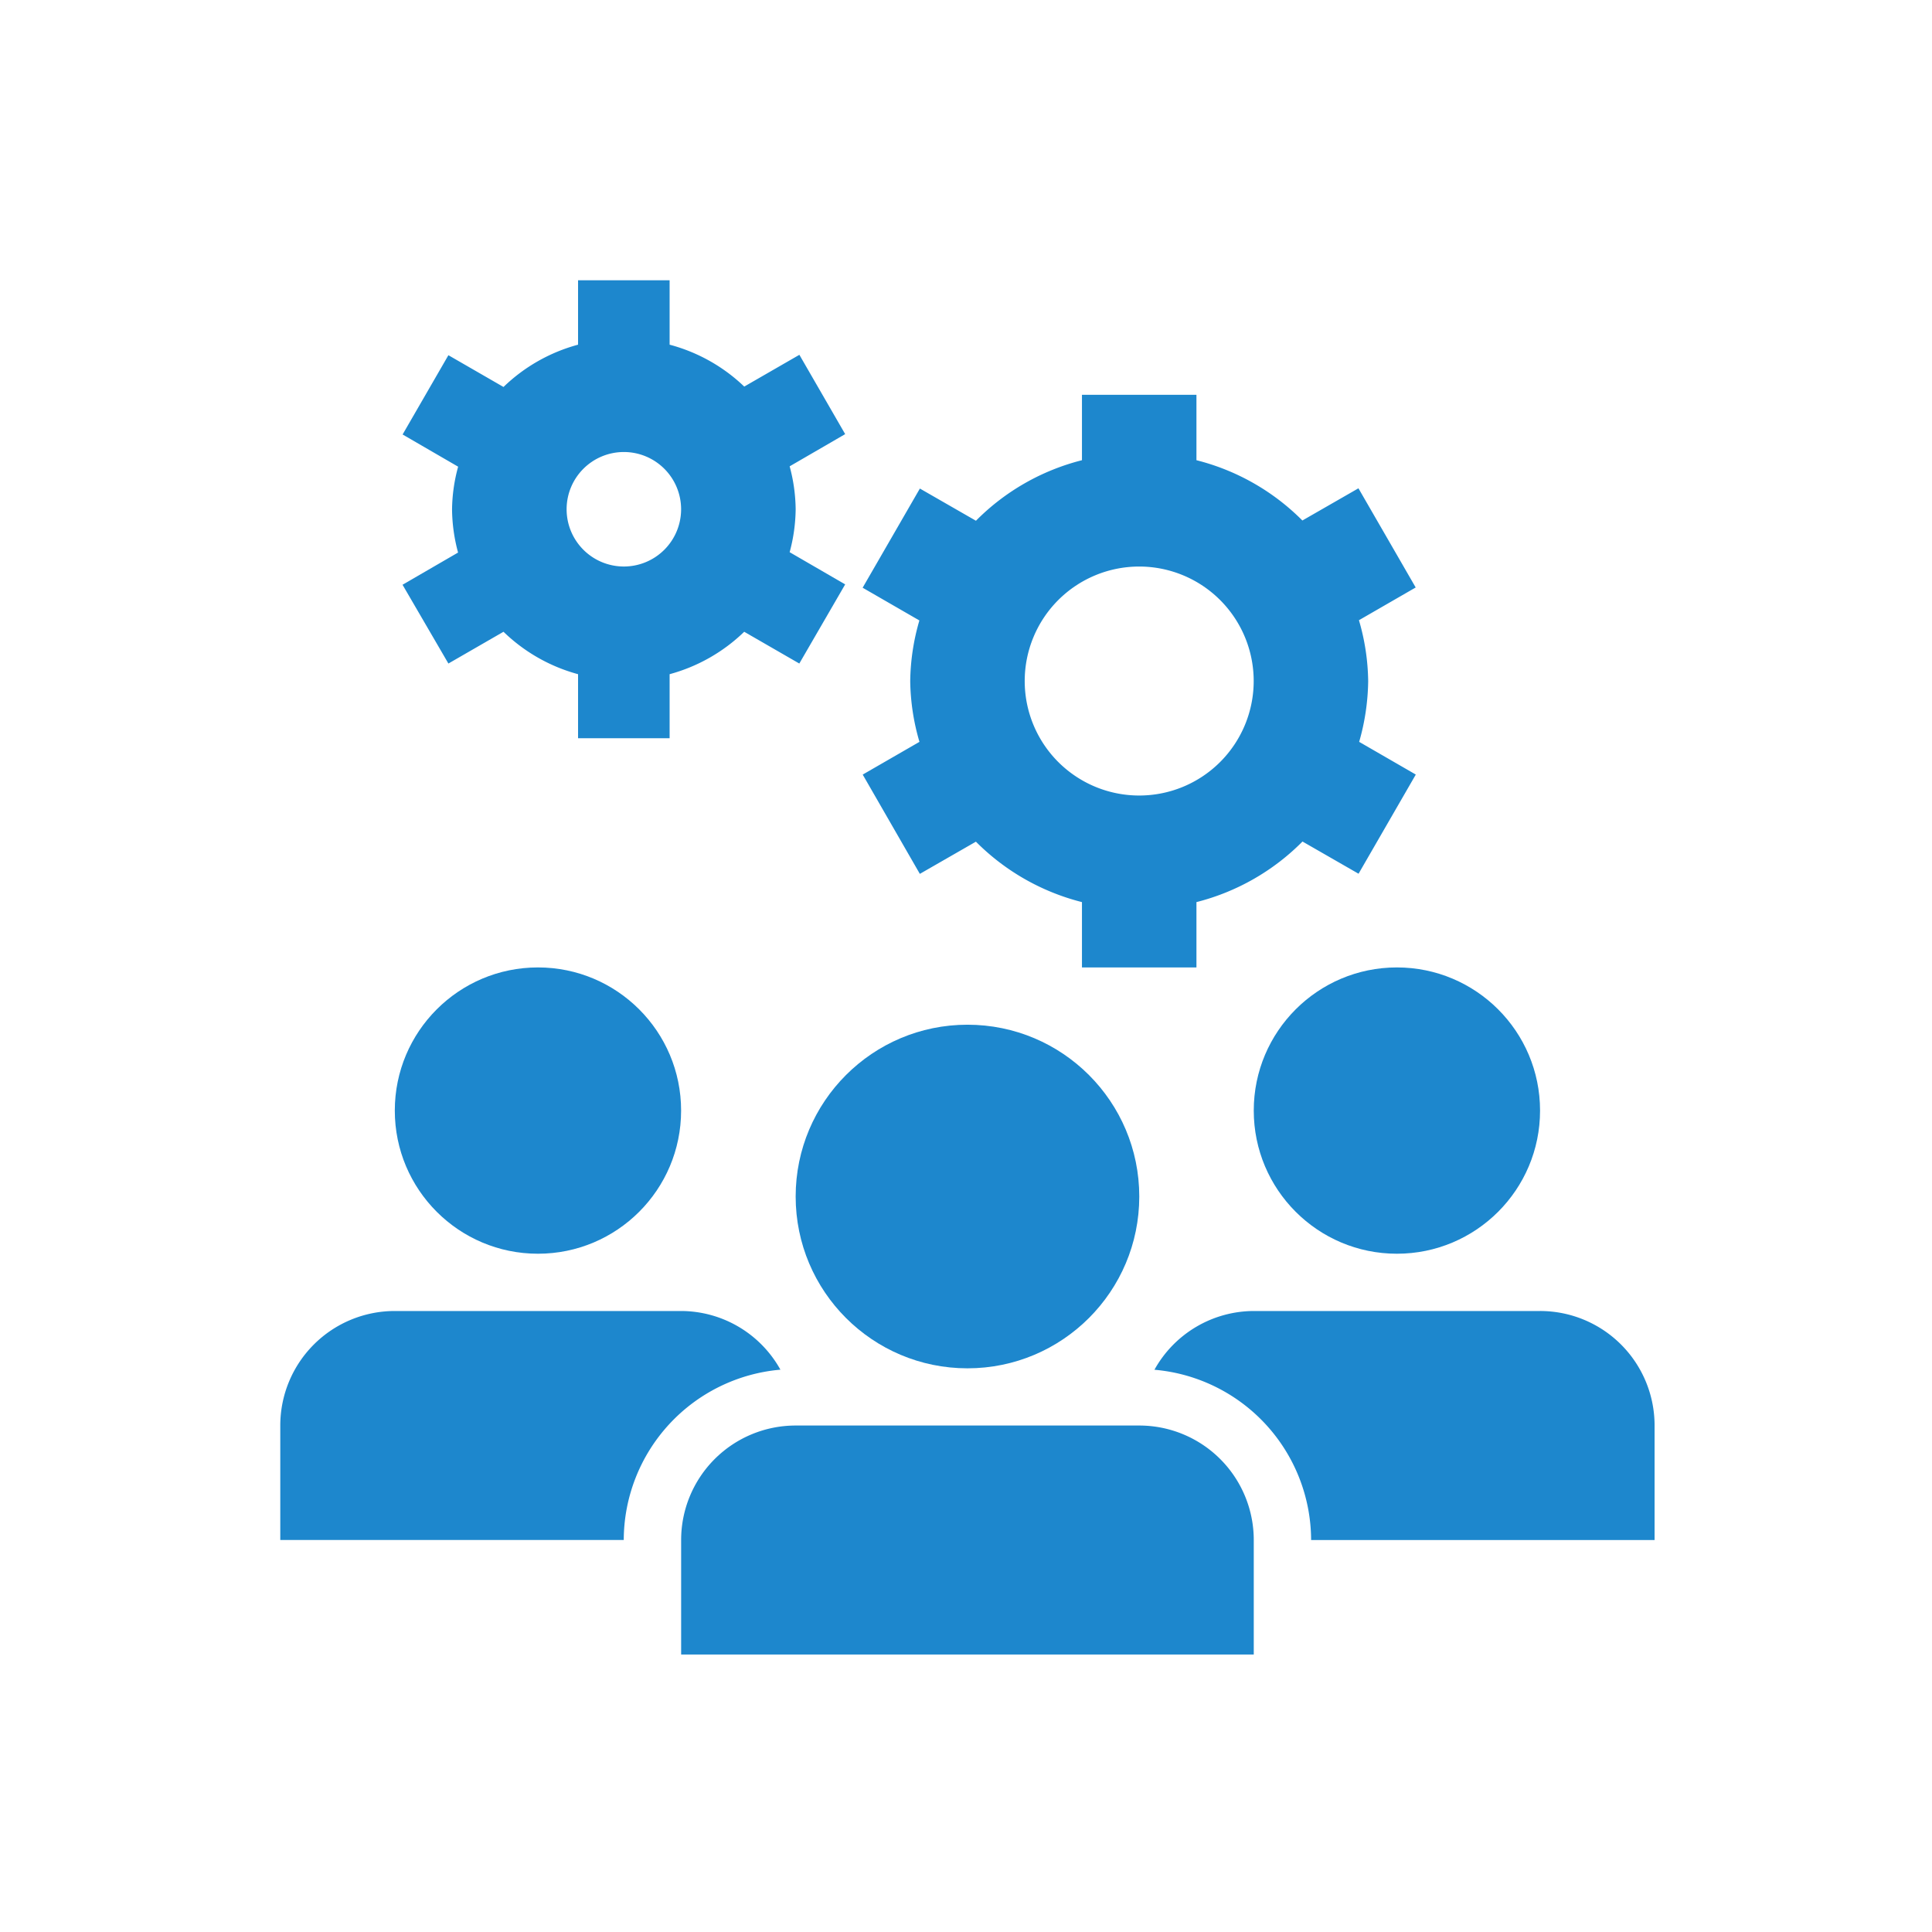 <svg xmlns="http://www.w3.org/2000/svg" width="54" height="54" viewBox="0 0 54 54">
  <g id="user_mangement" transform="translate(892 -178)">
    <rect id="Rectangle_660" data-name="Rectangle 660" width="54" height="54" transform="translate(-892 178)" fill="none"/>
    <g id="noun_users_settings_1705291" data-name="noun_users settings_1705291" transform="translate(-884.166 185.834)">
      <g id="Group_8085" data-name="Group 8085">
        <ellipse id="Ellipse_1" data-name="Ellipse 1" cx="4.001" cy="4.001" rx="4.001" ry="4.001" transform="translate(27.209 19.206)" fill="#1d87cd"/>
        <path id="Path_2275" data-name="Path 2275" d="M26.045,18h-8a3.187,3.187,0,0,0-2.778,1.642,4.792,4.792,0,0,1,4.379,4.76h9.6V21.2A3.2,3.2,0,0,0,26.045,18Z" transform="translate(9.166 10.809)" fill="#1d87cd"/>
        <ellipse id="Ellipse_2" data-name="Ellipse 2" cx="4.001" cy="4.001" rx="4.001" ry="4.001" transform="translate(3.201 19.206)" fill="#1d87cd"/>
        <path id="Path_2276" data-name="Path 2276" d="M11.2,18h-8A3.2,3.2,0,0,0,0,21.2v3.2H9.6a4.792,4.792,0,0,1,4.379-4.76A3.185,3.185,0,0,0,11.2,18Z" transform="translate(0 10.809)" fill="#1d87cd"/>
        <ellipse id="Ellipse_3" data-name="Ellipse 3" cx="4.802" cy="4.802" rx="4.802" ry="4.802" transform="translate(14.405 20.807)" fill="#1d87cd"/>
        <path id="Path_2277" data-name="Path 2277" d="M19.8,20H10.2A3.2,3.2,0,0,0,7,23.2v3.2H23.005V23.2A3.2,3.2,0,0,0,19.8,20Z" transform="translate(4.204 12.01)" fill="#1d87cd"/>
        <path id="Path_2278" data-name="Path 2278" d="M3.417,10.712l1.54-.888A4.792,4.792,0,0,0,7.041,11.01V12.8H9.6V11.01a4.8,4.8,0,0,0,2.085-1.186l1.54.888L14.507,8.5l-1.552-.9a4.761,4.761,0,0,0,.168-1.2,4.749,4.749,0,0,0-.168-1.2l1.552-.9-1.28-2.217-1.541.888A4.792,4.792,0,0,0,9.6,1.8V0H7.041V1.8A4.792,4.792,0,0,0,4.957,2.982l-1.54-.888L2.137,4.31l1.552.9a4.688,4.688,0,0,0-.17,1.2,4.782,4.782,0,0,0,.168,1.2l-1.552.9ZM8.321,4.8a1.6,1.6,0,1,1-1.6,1.6A1.6,1.6,0,0,1,8.321,4.8Z" transform="translate(1.282)" fill="#1d87cd"/>
        <path id="Path_2279" data-name="Path 2279" d="M11.769,15.39l1.567-.9A6.387,6.387,0,0,0,16.3,16.179v1.826h3.2V16.179a6.374,6.374,0,0,0,2.964-1.693l1.567.9,1.6-2.772L24.048,11.7A6.409,6.409,0,0,0,24.3,10a6.3,6.3,0,0,0-.258-1.7l1.586-.915-1.6-2.772-1.567.9A6.369,6.369,0,0,0,19.5,3.828V2H16.3V3.828A6.366,6.366,0,0,0,13.337,5.52l-1.567-.9-1.6,2.772,1.586.915A6.283,6.283,0,0,0,11.5,10a6.283,6.283,0,0,0,.258,1.7l-1.586.915ZM17.9,6.8A3.2,3.2,0,1,1,14.7,10,3.2,3.2,0,0,1,17.9,6.8Z" transform="translate(6.107 1.201)" fill="#1d87cd"/>
      </g>
    </g>
  </g>
</svg>
